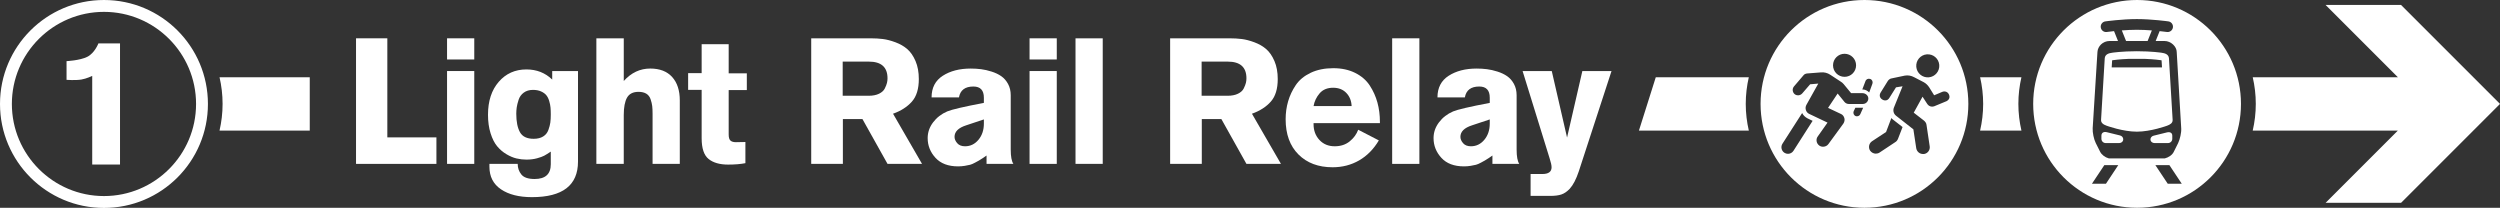 <?xml version="1.0" encoding="UTF-8"?>
<svg id="Icons_Aki" data-name="Icons Aki" xmlns="http://www.w3.org/2000/svg" xmlns:xlink="http://www.w3.org/1999/xlink" version="1.1" viewBox="0 0 866.29 72.001">
  <rect x="0" y="0" width="866.29" height="72.001" fill="#333333" stroke="none"/>
  <defs>
    <style>
      .cls-1 {
        fill-rule: evenodd;
      }

      .cls-1, .cls-2 {
        fill: #fff;
        stroke-width: 0px;
      }
    </style>
    <symbol id="_1_circle" data-name="1 circle" viewBox="0 0 140.177 140.178">
      <g>
        <path class="cls-1" d="M44.862,41.21v12.621s6.079.434,9.955-.205c3.573-.59,7.353-2.463,7.353-2.463v59.777h18.74V29.238h-14.554s-2.469,6.539-7.508,9.059c-5.039,2.519-13.986,2.914-13.986,2.914Z"/>
        <g id="Line_1" data-name="Line 1">
          <path class="cls-2" d="M70.093,8c34.233,0,62.084,27.853,62.084,62.089s-27.851,62.089-62.084,62.089c-34.238,0-62.093-27.853-62.093-62.089S35.854,8,70.093,8M70.093,0C31.384,0,0,31.373,0,70.089c0,38.697,31.384,70.089,70.093,70.089s70.084-31.392,70.084-70.089C140.177,31.373,108.802,0,70.093,0h0Z"/>
        </g>
      </g>
    </symbol>
    <symbol id="LightRailKnockout" viewBox="0 0 72 72">
      <path class="cls-1" d="M0,36C0,16.114,16.12,0,36.002,0s35.998,16.114,35.998,36c0,19.876-16.115,36-35.998,36S0,55.876,0,36ZM47.193,57.216h-4.858l4.289,6.45h4.856l-4.287-6.45ZM24.654,57.216l-4.295,6.45h4.856l4.271-6.45h-4.832ZM50.226,49.586l-1.505,3.01c-.506,1.093-1.813,1.969-3.081,2.281h-19.446c-1.226-.317-2.451-1.216-2.991-2.281l-1.519-3.024c-.672-1.335-1.15-3.644-1.07-5.135l1.652-26.417c.099-1.954,1.85-3.814,4.226-3.814h2.895c-.467-1.166-.98-2.447-1.368-3.42-1.498.156-2.485.292-2.508.296-1.011.142-1.95-.565-2.091-1.579-.141-1.014.565-1.95,1.579-2.091.233-.033,5.775-.798,10.921-.798s10.687.765,10.921.798c1.013.142,1.72,1.078,1.579,2.091-.129.926-.923,1.597-1.833,1.597-.085,0-.172-.006-.258-.018-.023-.003-1.013-.14-2.514-.296-.389.971-.903,2.253-1.371,3.421h3.04c2.272-.014,4.25,1.959,4.25,3.814l1.562,26.464c.095,1.486-.44,3.743-1.07,5.102ZM30.715,10.541c.462,1.155,1.018,2.545,1.468,3.665h7.466l.207-.518c.406-1.014.867-2.166,1.261-3.148-1.624-.125-3.449-.222-5.198-.222-1.752,0-3.579.097-5.205.223ZM30.226,49.513c1.391-.393,1.264-2.232-.139-2.577-1.199-.295-3.167-.78-4.614-1.136-1.01-.249-1.833.188-1.833,1.228v1.065c0,.818.663,1.482,1.482,1.482h4.651c.158,0,.31-.022.454-.062ZM42.067,49.576h4.651c.818,0,1.482-.663,1.482-1.482v-1.065c0-1.04-.823-1.402-1.833-1.153-1.447.356-3.415.841-4.614,1.136-1.403.346-1.53,2.109-.139,2.502.143.04.295.062.454.062ZM48.319,41.495l-1.279-21.391c-.175-1.325-1.445-1.678-2.547-1.827,0,0-3.351-.527-8.572-.527s-8.572.527-8.572.527c-1.103.148-2.372.501-2.547,1.827l-1.279,21.391c-.076,1.141.858,1.68,1.94,2.073,0,0,5.597,2.059,10.459,2.059s10.459-2.059,10.459-2.059c1.082-.393,2.016-.932,1.94-2.073ZM27.748,20.84l-.026.004-.028.004c-.139.019-.252.038-.343.057l-.147,2.455h17.432l-.147-2.455c-.091-.018-.204-.038-.343-.057l-.028-.004-.028-.004c-.024-.004-2.102-.32-5.464-.445h-5.411c-3.363.125-5.441.441-5.467.445Z"/>
    </symbol>
    <symbol id="RelayKnockout" viewBox="0 0 72 72">
      <path class="cls-1" d="M36.003,0C16.12,0,0,16.114,0,36c0,19.876,16.12,36,36.003,36s35.997-16.124,35.997-36C72,16.114,55.885,0,36.003,0ZM57.59,18.834c2.198-.192,4.136,1.434,4.329,3.632.192,2.198-1.434,4.136-3.632,4.329s-4.136-1.434-4.329-3.632,1.434-4.136,3.632-4.329ZM36.355,28.101c.246-.676.984-.984,1.66-.738.676.246.984.984.738,1.66l-1.104,3.012c-.615-.615-1.414-1.045-2.397-1.045l1.104-2.889ZM29.103,18.634c2.207,0,3.996,1.789,3.996,3.996,0,2.207-1.789,3.996-3.996,3.996-2.207,0-3.996-1.789-3.996-3.996,0-2.207,1.789-3.996,3.996-3.996ZM11.399,52.259c-.431.676-1.168,1.045-1.906,1.045-.431,0-.861-.123-1.229-.369-1.045-.676-1.353-2.09-.676-3.135l6.824-10.634c.369.799,1.045,1.414,1.844,1.844l1.783.861-6.639,10.389ZM34.587,39.498c-.185.492-.676.799-1.168.799-.123,0-.307,0-.43-.061-.676-.246-.984-.983-.738-1.66l.603-1.255h2.705l-.971,2.177ZM35.435,36.031h-4.856c-.553,0-1.106-.246-1.475-.676l-2.397-2.951-3.32,4.979,4.426,2.09c.615.246,1.045.799,1.229,1.475.184.676,0,1.352-.369,1.906l-5.164,7.069c-.43.615-1.168.922-1.844.922-.492,0-.922-.123-1.353-.43-.983-.738-1.229-2.151-.492-3.135l3.381-4.795-6.332-3.012c-.554-.246-.984-.738-1.168-1.352-.185-.615-.123-1.229.184-1.783l4.119-7.377-2.828.246-2.766,3.196c-.676.738-1.844.861-2.644.184-.738-.676-.861-1.844-.185-2.643l3.258-3.811c.307-.43.799-.615,1.291-.676l4.733-.369c1.168-.123,2.336.184,3.258.799l3.565,2.336c.43.246.799.553,1.106.922l2.582,3.135h3.934c1.045,0,2.029.799,2.029,1.844,0,1.045-.86,1.906-1.906,1.906ZM47.607,48.14c-.184.43-.492.861-.922,1.106l-5.471,3.627c-.369.246-.861.369-1.291.369-.738,0-1.476-.369-1.967-1.045-.676-1.045-.43-2.52.676-3.258l4.856-3.196,1.844-4.856c.123.184.307.369.553.553l3.32,2.582-1.599,4.119ZM64.465,35.047l-4.303,1.783c-.246.062-.492.123-.738.123-.676,0-1.291-.369-1.66-.922l-1.636-2.52-3.051,5.532,3.565,2.766c.431.369.799.861.861,1.475l1.106,7.438c.185,1.229-.676,2.459-1.967,2.643h-.369c-1.168,0-2.151-.861-2.336-2.029l-.984-6.516-6.024-4.733c-.86-.676-1.106-1.783-.737-2.766l3.012-7.425-2.274.369-2.302,3.656c-.553.922-1.507,1.131-2.43.578-.922-.553-1.15-1.512-.596-2.434l2.521-4.057c.307-.43.799-.799,1.352-.861l4.529-.952c1.045-.184,2.213,0,3.197.553l3.32,1.721c.799.43,1.414,1.045,1.906,1.783l1.721,2.766,2.766-1.168c1.045-.43,1.985.027,2.367.902s.198,1.734-.816,2.294Z"/>
    </symbol>
    <symbol id="lrr_body_simple" data-name="lrr body simple" viewBox="0 0 790.223 72">
      <g>
        <g>
          <path class="cls-2" d="M75.16,56.788h-27.858V13.275h10.847v34.33h17.011v9.183Z"/>
          <path class="cls-2" d="M88.275,20.609h-9.43v-7.334h9.43v7.334ZM88.275,56.788h-9.43V24.616h9.43v32.172Z"/>
          <path class="cls-2" d="M115.282,24.616h8.937v31.371c0,8.217-5.322,12.327-15.963,12.327-4.479,0-8.054-.904-10.725-2.712-2.671-1.809-4.006-4.417-4.006-7.828v-.986h9.799c0,1.396.421,2.619,1.263,3.667.842,1.048,2.373,1.572,4.592,1.572,3.738,0,5.609-1.706,5.609-5.116v-4.376c-.986.658-1.747,1.131-2.281,1.418-.534.288-1.356.585-2.465.893-1.109.308-2.342.462-3.698.462-1.151,0-2.291-.133-3.421-.401-1.131-.267-2.301-.76-3.513-1.479-1.212-.718-2.28-1.633-3.205-2.743-.924-1.109-1.685-2.609-2.28-4.499-.596-1.889-.894-4.027-.894-6.41,0-4.766,1.242-8.576,3.729-11.433,2.486-2.855,5.68-4.283,9.584-4.283,3.534,0,6.512,1.171,8.937,3.513v-2.958ZM114.789,39.716c0-.944-.031-1.766-.093-2.465-.061-.698-.216-1.458-.462-2.281-.246-.821-.585-1.489-1.017-2.003-.431-.513-1.038-.945-1.819-1.295-.78-.349-1.705-.524-2.773-.524-1.274,0-2.342.319-3.205.956-.863.637-1.459,1.469-1.787,2.496-.33,1.028-.545,1.901-.647,2.62-.103.719-.154,1.448-.154,2.188,0,2.712.421,4.838,1.263,6.379.842,1.541,2.435,2.311,4.776,2.311,1.315,0,2.404-.267,3.267-.802.863-.533,1.469-1.284,1.818-2.25.349-.965.575-1.828.678-2.589.102-.759.154-1.674.154-2.743Z"/>
          <path class="cls-2" d="M159.491,56.788h-9.43v-17.38c0-1.068-.041-1.951-.123-2.65-.083-.698-.268-1.479-.555-2.342-.288-.863-.781-1.51-1.479-1.942-.699-.431-1.603-.647-2.712-.647-1.89,0-3.215.668-3.975,2.003-.76,1.336-1.14,3.339-1.14,6.009v16.949h-9.492V13.275h9.492v14.792c2.588-2.876,5.649-4.315,9.183-4.315,3.287,0,5.814.977,7.581,2.928,1.767,1.952,2.65,4.654,2.65,8.105v22.003Z"/>
          <path class="cls-2" d="M182.72,31.21h-6.286v15.408c0,1.027.205,1.725.616,2.096.41.37,1.026.555,1.849.555l3.328-.062v7.334c-1.644.329-3.636.494-5.979.494-2.918,0-5.177-.648-6.779-1.942-1.603-1.295-2.404-3.688-2.404-7.181v-16.764h-4.684v-5.794h4.684v-10.046h9.368v10.108h6.286v5.794Z"/>
          <path class="cls-2" d="M205.03,13.275h20.586c1.519,0,2.937.083,4.253.246,1.314.165,2.773.545,4.376,1.141,1.603.596,2.968,1.386,4.099,2.372,1.13.986,2.075,2.363,2.835,4.129.76,1.768,1.141,3.843,1.141,6.225,0,3.411-.802,6.02-2.404,7.828-1.603,1.809-3.781,3.205-6.533,4.191l10.046,17.38h-11.957l-8.69-15.532h-6.779v15.532h-10.971V13.275ZM215.939,21.349v11.834h8.999c1.438,0,2.64-.236,3.606-.709.965-.472,1.633-1.088,2.003-1.849.369-.759.616-1.396.739-1.91.123-.513.185-1.037.185-1.571,0-3.862-2.157-5.794-6.471-5.794h-9.06Z"/>
          <path class="cls-2" d="M275.094,56.788h-9.307v-2.897c-.083.083-.484.36-1.202.832-.72.472-1.192.77-1.418.893-.226.123-.678.37-1.356.74-.678.37-1.253.616-1.726.739-.472.123-1.089.247-1.849.37-.76.123-1.531.185-2.311.185-3.411,0-6.02-.986-7.828-2.958-1.809-1.972-2.712-4.253-2.712-6.841,0-1.972.626-3.79,1.88-5.454,1.253-1.664,2.886-2.928,4.899-3.791,1.561-.657,5.794-1.643,12.697-2.958v-1.787c0-2.589-1.213-3.883-3.636-3.883-2.877,0-4.541,1.254-4.993,3.76h-9.491c0-3.328,1.295-5.824,3.883-7.488,2.589-1.664,5.814-2.496,9.676-2.496,1.233,0,2.425.072,3.575.216,1.15.144,2.372.422,3.667.832,1.295.411,2.413.946,3.359,1.603.945.658,1.725,1.551,2.342,2.681.616,1.131.924,2.435.924,3.914v18.798c0,2.425.308,4.089.925,4.992ZM264.863,41.38l-6.102,2.034c-2.712.863-4.068,2.198-4.068,4.006,0,.74.308,1.47.925,2.188.616.72,1.52,1.079,2.712,1.079,1.849,0,3.4-.749,4.654-2.25,1.253-1.5,1.88-3.38,1.88-5.64v-1.417Z"/>
          <path class="cls-2" d="M290.12,20.609h-9.43v-7.334h9.43v7.334ZM290.12,56.788h-9.43V24.616h9.43v32.172Z"/>
          <path class="cls-2" d="M306.046,56.788h-9.43V13.275h9.43v43.513Z"/>
          <path class="cls-2" d="M329.404,13.275h20.586c1.52,0,2.937.083,4.252.246,1.315.165,2.774.545,4.376,1.141,1.603.596,2.968,1.386,4.098,2.372,1.13.986,2.075,2.363,2.835,4.129.76,1.768,1.14,3.843,1.14,6.225,0,3.411-.801,6.02-2.404,7.828-1.603,1.809-3.781,3.205-6.533,4.191l10.046,17.38h-11.957l-8.69-15.532h-6.78v15.532h-10.97V13.275ZM340.313,21.349v11.834h8.998c1.438,0,2.64-.236,3.605-.709.965-.472,1.634-1.088,2.003-1.849.37-.759.616-1.396.74-1.91.123-.513.185-1.037.185-1.571,0-3.862-2.158-5.794-6.472-5.794h-9.06Z"/>
          <path class="cls-2" d="M402.094,42.674h-22.989v.37c0,2.178.678,3.997,2.033,5.455,1.356,1.459,3.122,2.188,5.301,2.188,2.054,0,3.78-.564,5.177-1.695,1.396-1.13,2.382-2.475,2.958-4.037l7.149,3.698c-1.809,3.041-4.089,5.352-6.841,6.934-2.753,1.581-5.814,2.373-9.183,2.373-4.931,0-8.875-1.479-11.834-4.438-2.958-2.958-4.437-7.026-4.437-12.203,0-2.177.287-4.253.863-6.225.575-1.972,1.458-3.842,2.65-5.609,1.191-1.766,2.906-3.183,5.146-4.253,2.239-1.068,4.858-1.602,7.858-1.602,2.876,0,5.402.545,7.581,1.633,2.177,1.089,3.862,2.548,5.054,4.376,1.191,1.829,2.074,3.79,2.65,5.886.575,2.096.863,4.336.863,6.718v.431ZM379.105,36.757h13.189c-.083-1.849-.699-3.369-1.849-4.561-1.151-1.191-2.671-1.788-4.561-1.788-2.013,0-3.575.648-4.684,1.942-1.109,1.295-1.808,2.764-2.095,4.407Z"/>
          <path class="cls-2" d="M415.77,56.788h-9.43V13.275h9.43v43.513Z"/>
          <path class="cls-2" d="M450.388,56.788h-9.306v-2.897c-.083.083-.484.36-1.202.832-.72.472-1.193.77-1.418.893-.226.123-.678.37-1.356.74s-1.254.616-1.726.739c-.473.123-1.089.247-1.849.37-.76.123-1.531.185-2.311.185-3.411,0-6.019-.986-7.827-2.958-1.809-1.972-2.712-4.253-2.712-6.841,0-1.972.626-3.79,1.88-5.454,1.253-1.664,2.886-2.928,4.9-3.791,1.561-.657,5.794-1.643,12.696-2.958v-1.787c0-2.589-1.212-3.883-3.636-3.883-2.876,0-4.54,1.254-4.992,3.76h-9.491c0-3.328,1.294-5.824,3.883-7.488s5.814-2.496,9.676-2.496c1.233,0,2.424.072,3.575.216,1.15.144,2.373.422,3.667.832,1.294.411,2.413.946,3.359,1.603.945.658,1.726,1.551,2.342,2.681.616,1.131.924,2.435.924,3.914v18.798c0,2.425.308,4.089.924,4.992ZM440.157,41.38l-6.102,2.034c-2.712.863-4.068,2.198-4.068,4.006,0,.74.308,1.47.924,2.188.616.72,1.52,1.079,2.712,1.079,1.849,0,3.399-.749,4.653-2.25,1.253-1.5,1.88-3.38,1.88-5.64v-1.417Z"/>
          <path class="cls-2" d="M472.243,24.616h10.108l-11.341,34.761c-.904,2.712-1.952,4.724-3.143,6.04-.945.986-1.91,1.643-2.897,1.972-.986.329-2.26.493-3.821.493h-6.841v-7.581h4.068c2.136,0,3.205-.781,3.205-2.342,0-.658-.226-1.684-.678-3.082l-9.368-30.262h10.108l5.3,23.051,5.301-23.051Z"/>
        </g>
        <use width="72" height="72" transform="translate(628.465)" xlink:href="#LightRailKnockout"/>
        <use width="72" height="72" transform="translate(533.997 0)" xlink:href="#RelayKnockout"/>
        <g>
          <path class="cls-2" d="M755.933,1.717h-26.147l25.052,25.052h-50.296c.684,2.97,1.057,6.057,1.057,9.232,0,3.184-.376,6.28-1.064,9.258h50.278s-25.027,25.025-25.027,25.025h26.148l34.289-34.282L755.933,1.717Z"/>
          <path class="cls-2" d="M624.389,26.768h-14.315c.684,2.97,1.057,6.057,1.057,9.232,0,3.184-.376,6.28-1.064,9.258h14.328c-.688-2.978-1.064-6.074-1.064-9.258,0-3.175.373-6.262,1.058-9.232Z"/>
          <path class="cls-2" d="M497.686,26.768l-5.841,18.49h38.082c-.688-2.978-1.064-6.074-1.064-9.258,0-3.175.373-6.262,1.058-9.232h-32.235Z"/>
          <path class="cls-2" d="M31.267,45.258v-18.49H.006c.684,2.97,1.057,6.057,1.057,9.232,0,3.184-.376,6.28-1.064,9.258h31.267Z"/>
        </g>
      </g>
    </symbol>
  </defs>
  <use width="140.177" height="140.178" transform="scale(.514)" xlink:href="#_1_circle"/>
  <use width="790.223" height="72" transform="translate(76.067 0)" xlink:href="#lrr_body_simple"/>
</svg>